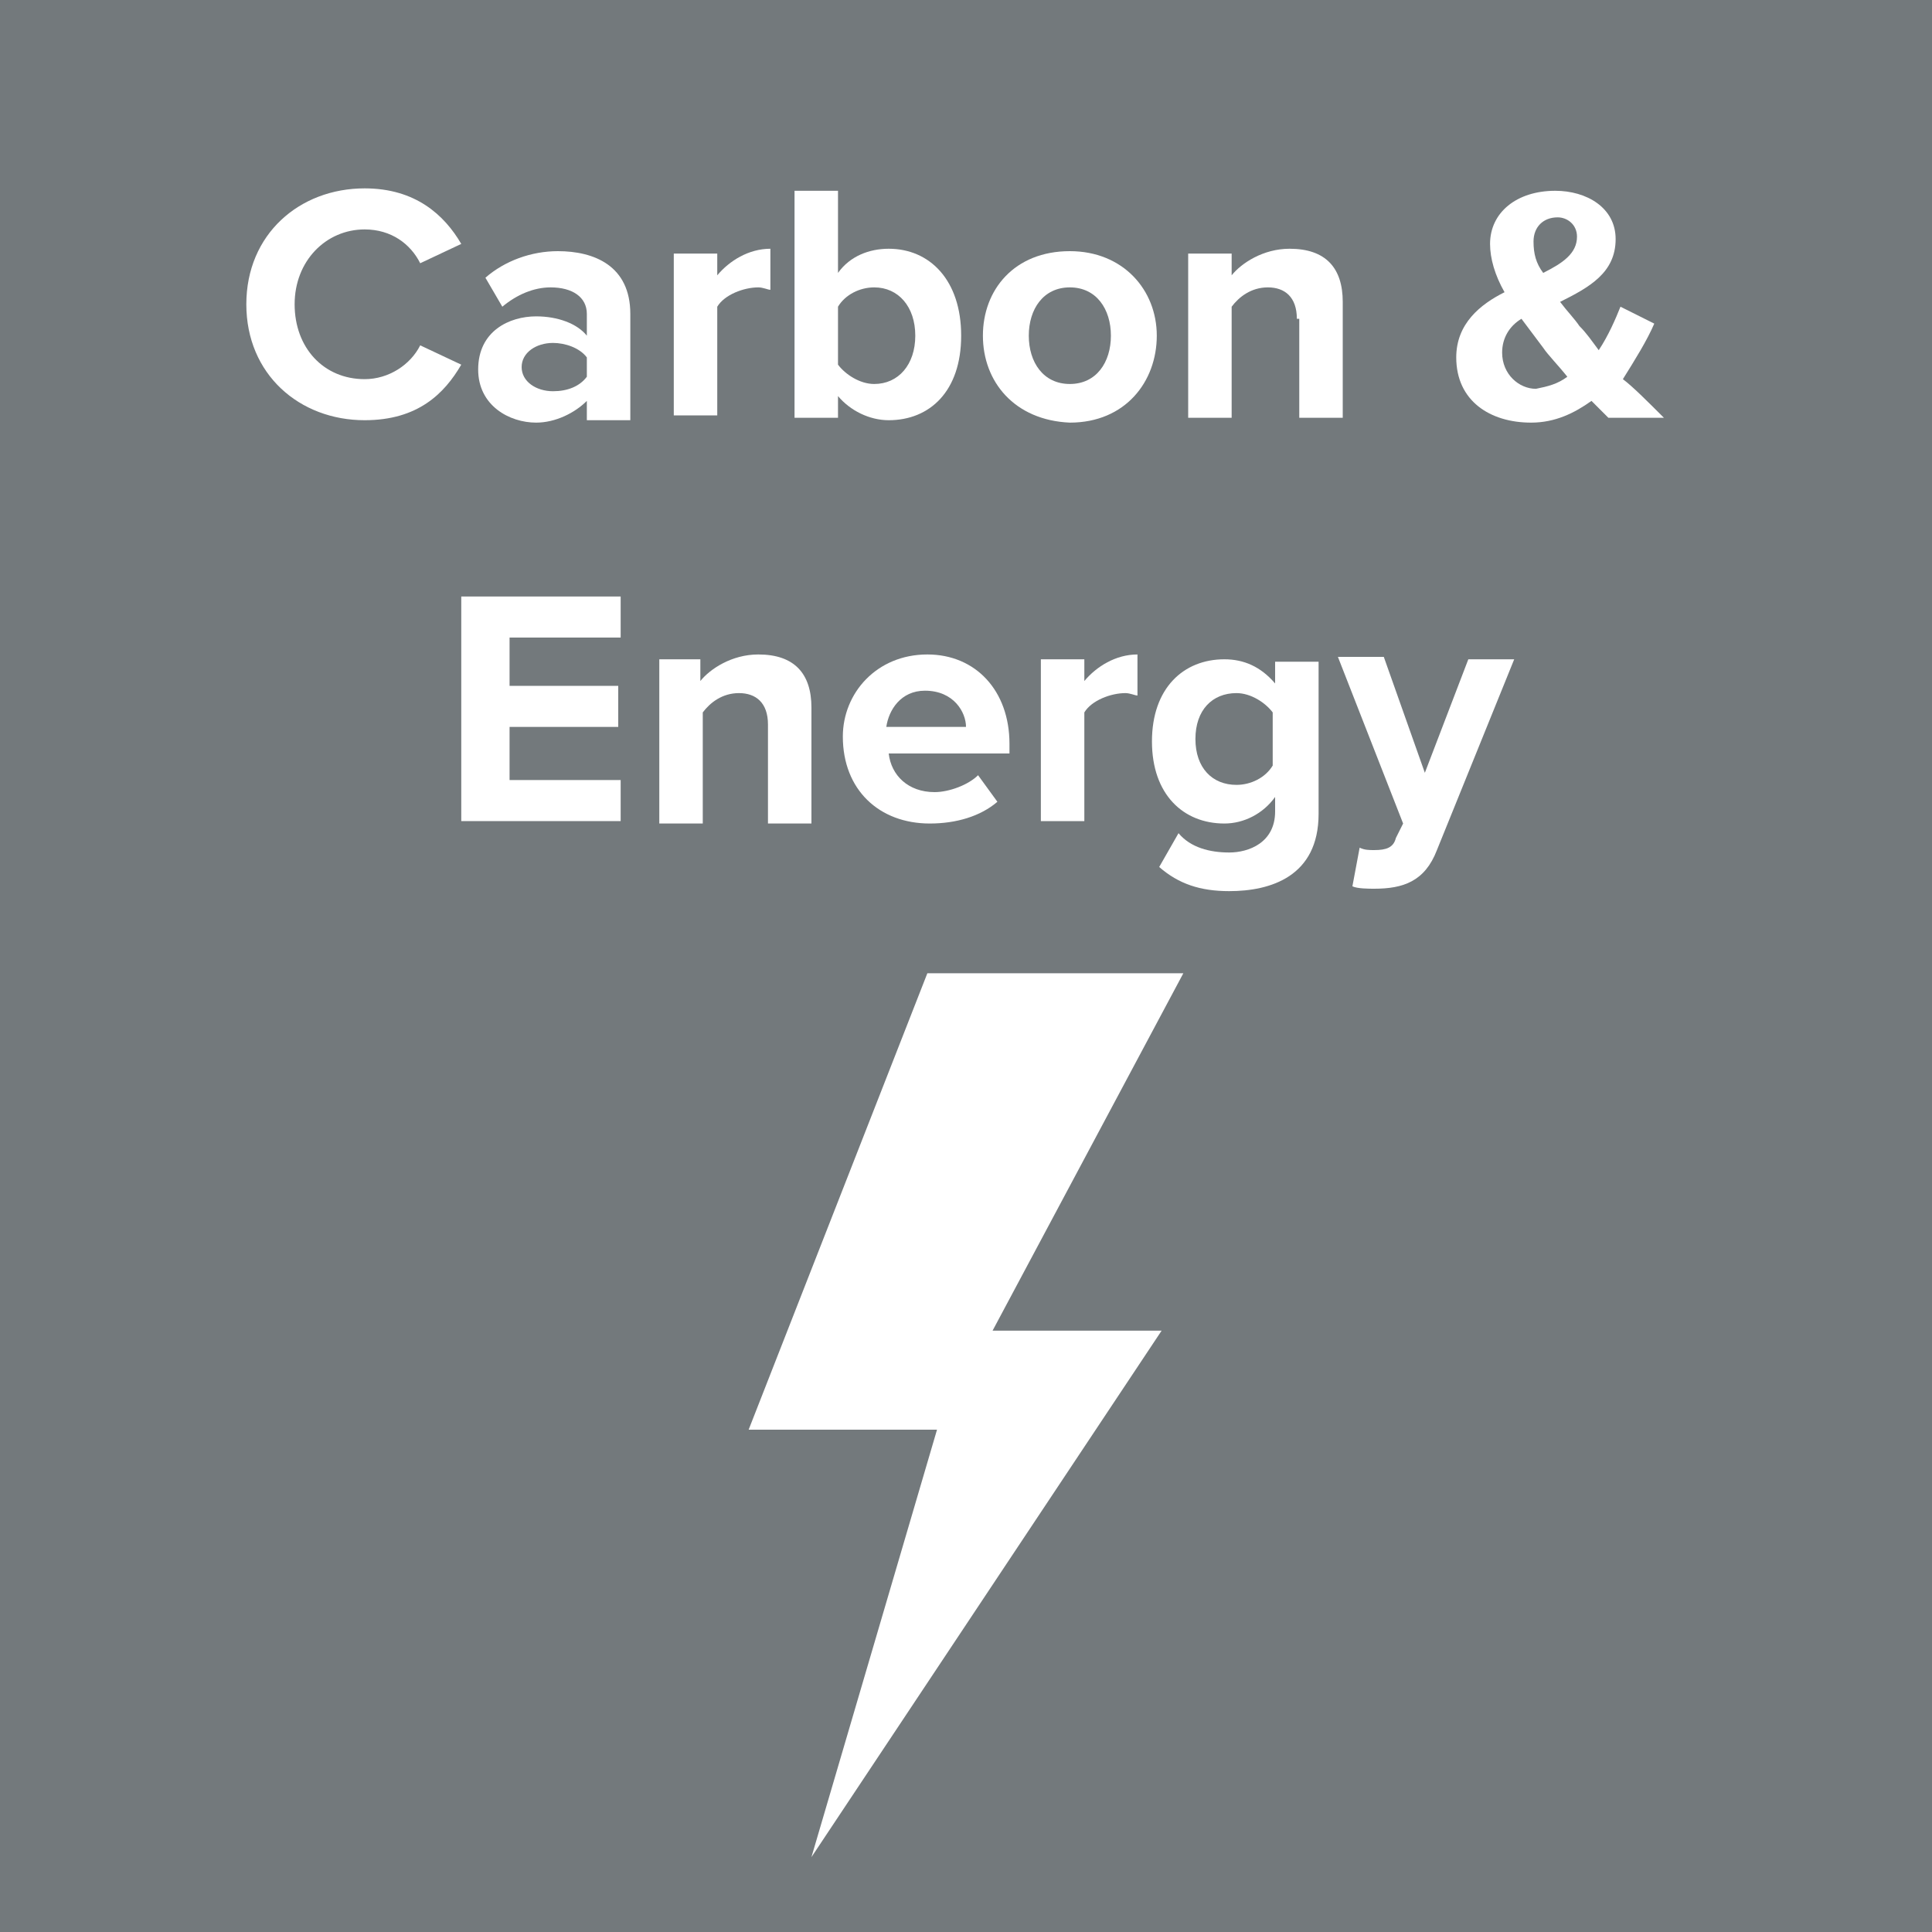 <?xml version="1.0" encoding="utf-8"?>
<!-- Generator: Adobe Illustrator 25.1.0, SVG Export Plug-In . SVG Version: 6.00 Build 0)  -->
<svg version="1.1" id="Layer_1" xmlns="http://www.w3.org/2000/svg" xmlns:xlink="http://www.w3.org/1999/xlink" x="0px" y="0px"
	 viewBox="0 0 80 80" style="enable-background:new 0 0 80 80;" xml:space="preserve">
<style type="text/css">
	.st0{fill:#73797C;}
	.st1{enable-background:new    ;}
	.st2{fill:#FFFFFF;}
</style>
<rect class="st0" width="80" height="80"/>
<g class="st1">
	<path class="st2" d="M10.2,12.6c0-2.9,2.2-4.8,4.9-4.8c2.1,0,3.3,1.1,4,2.3l-1.7,0.8c-0.4-0.8-1.2-1.4-2.3-1.4
		c-1.6,0-2.9,1.3-2.9,3.1s1.2,3.1,2.9,3.1c1,0,1.9-0.6,2.3-1.4l1.7,0.8c-0.7,1.2-1.8,2.3-4,2.3C12.4,17.4,10.2,15.5,10.2,12.6z"/>
	<path class="st2" d="M24.3,16.6c-0.5,0.5-1.3,0.9-2.1,0.9c-1.1,0-2.4-0.7-2.4-2.2c0-1.6,1.3-2.2,2.4-2.2c0.9,0,1.7,0.3,2.1,0.8V13
		c0-0.7-0.6-1.1-1.5-1.1c-0.7,0-1.4,0.3-2,0.8l-0.7-1.2c0.8-0.7,1.9-1.1,3-1.1c1.5,0,3,0.6,3,2.6v4.4h-1.8V16.6z M24.3,14.8
		c-0.3-0.4-0.9-0.6-1.4-0.6c-0.7,0-1.3,0.4-1.3,1s0.6,1,1.3,1c0.6,0,1.1-0.2,1.4-0.6V14.8z"/>
	<path class="st2" d="M27.9,10.5h1.8v0.9c0.5-0.6,1.3-1.1,2.2-1.1V12c-0.1,0-0.3-0.1-0.5-0.1c-0.6,0-1.4,0.3-1.7,0.8v4.5h-1.8V10.5z
		"/>
	<path class="st2" d="M32.9,7.9h1.8v3.4c0.5-0.7,1.3-1,2.1-1c1.7,0,3,1.3,3,3.6s-1.3,3.5-3,3.5c-0.8,0-1.6-0.4-2.1-1v0.9h-1.8V7.9z
		 M36.2,15.9c1,0,1.7-0.8,1.7-2s-0.7-2-1.7-2c-0.6,0-1.2,0.3-1.5,0.8v2.4C35,15.5,35.6,15.9,36.2,15.9z"/>
	<path class="st2" d="M40.7,13.9c0-1.9,1.3-3.5,3.6-3.5c2.2,0,3.6,1.6,3.6,3.5s-1.3,3.6-3.6,3.6C42,17.4,40.7,15.8,40.7,13.9z
		 M46,13.9c0-1.1-0.6-2-1.7-2c-1.1,0-1.7,0.9-1.7,2s0.6,2,1.7,2S46,15,46,13.9z"/>
	<path class="st2" d="M53.7,13.2c0-0.9-0.5-1.3-1.2-1.3s-1.2,0.4-1.5,0.8v4.6h-1.8v-6.8H51v0.9c0.4-0.5,1.3-1.1,2.4-1.1
		c1.5,0,2.2,0.8,2.2,2.2v4.8h-1.8v-4.1H53.7z"/>
	<path class="st2" d="M68.9,17.3h-2.3c-0.2-0.2-0.4-0.4-0.7-0.7c-0.7,0.5-1.5,0.9-2.5,0.9c-1.7,0-3.1-0.9-3.1-2.7c0-1.4,1-2.2,2-2.7
		c-0.4-0.7-0.6-1.4-0.6-2c0-1.3,1.1-2.2,2.7-2.2c1.3,0,2.5,0.7,2.5,2c0,1.4-1.1,2-2.3,2.6c0.3,0.4,0.6,0.7,0.8,1
		c0.3,0.3,0.5,0.6,0.8,1c0.4-0.6,0.7-1.3,0.9-1.8l1.4,0.7c-0.3,0.7-0.8,1.5-1.3,2.3C67.6,16,68.2,16.6,68.9,17.3z M64.9,15.6
		c-0.4-0.5-0.8-0.9-1-1.2c-0.3-0.4-0.6-0.8-0.9-1.2c-0.5,0.3-0.8,0.8-0.8,1.4c0,0.9,0.7,1.5,1.4,1.5C64.1,16,64.5,15.9,64.9,15.6z
		 M63.9,11.3c0.8-0.4,1.4-0.8,1.4-1.5c0-0.5-0.4-0.8-0.8-0.8c-0.6,0-1,0.4-1,1C63.5,10.5,63.6,10.9,63.9,11.3z"/>
</g>
<g class="st1">
	<path class="st2" d="M19.1,24.7h6.6v1.7h-4.6v2h4.5v1.7h-4.5v2.2h4.6V34h-6.6V24.7z"/>
	<path class="st2" d="M31.8,30c0-0.9-0.5-1.3-1.2-1.3s-1.2,0.4-1.5,0.8v4.6h-1.8v-6.8H29v0.9c0.4-0.5,1.3-1.1,2.4-1.1
		c1.5,0,2.2,0.8,2.2,2.2v4.8h-1.8V30z"/>
	<path class="st2" d="M38.4,27.1c2,0,3.4,1.5,3.4,3.7v0.4h-5c0.1,0.9,0.8,1.6,1.9,1.6c0.6,0,1.4-0.3,1.8-0.7l0.8,1.1
		c-0.7,0.6-1.7,0.9-2.8,0.9c-2.1,0-3.6-1.4-3.6-3.6C34.9,28.7,36.3,27.1,38.4,27.1z M36.7,30.1H40c0-0.6-0.5-1.5-1.7-1.5
		C37.3,28.6,36.8,29.4,36.7,30.1z"/>
	<path class="st2" d="M43.1,27.3h1.8v0.9c0.5-0.6,1.3-1.1,2.2-1.1v1.7c-0.1,0-0.3-0.1-0.5-0.1c-0.6,0-1.4,0.3-1.7,0.8V34h-1.8V27.3z
		"/>
	<path class="st2" d="M48.8,34.5c0.5,0.6,1.3,0.8,2.1,0.8s1.9-0.4,1.9-1.7V33c-0.5,0.7-1.3,1.1-2.1,1.1c-1.7,0-3-1.2-3-3.4
		s1.3-3.4,3-3.4c0.8,0,1.5,0.3,2.1,1v-0.9h1.8v6.3c0,2.6-2,3.2-3.7,3.2c-1.2,0-2.1-0.3-2.9-1L48.8,34.5z M52.7,29.5
		c-0.3-0.4-0.9-0.8-1.5-0.8c-1,0-1.7,0.7-1.7,1.9c0,1.2,0.7,1.9,1.7,1.9c0.6,0,1.2-0.3,1.5-0.8V29.5z"/>
	<path class="st2" d="M56.9,35.2c0.5,0,0.8-0.1,0.9-0.5l0.3-0.6l-2.7-6.9h1.9L59,32l1.8-4.7h1.9l-3.2,7.9c-0.5,1.3-1.4,1.6-2.6,1.6
		c-0.2,0-0.7,0-0.9-0.1l0.3-1.6C56.5,35.2,56.7,35.2,56.9,35.2z"/>
</g>
<polygon class="st2" points="49,40.3 38.4,40.3 31,59.2 38.8,59.2 33.6,76.9 48.1,55.1 41.1,55.1 "/>
</svg>

